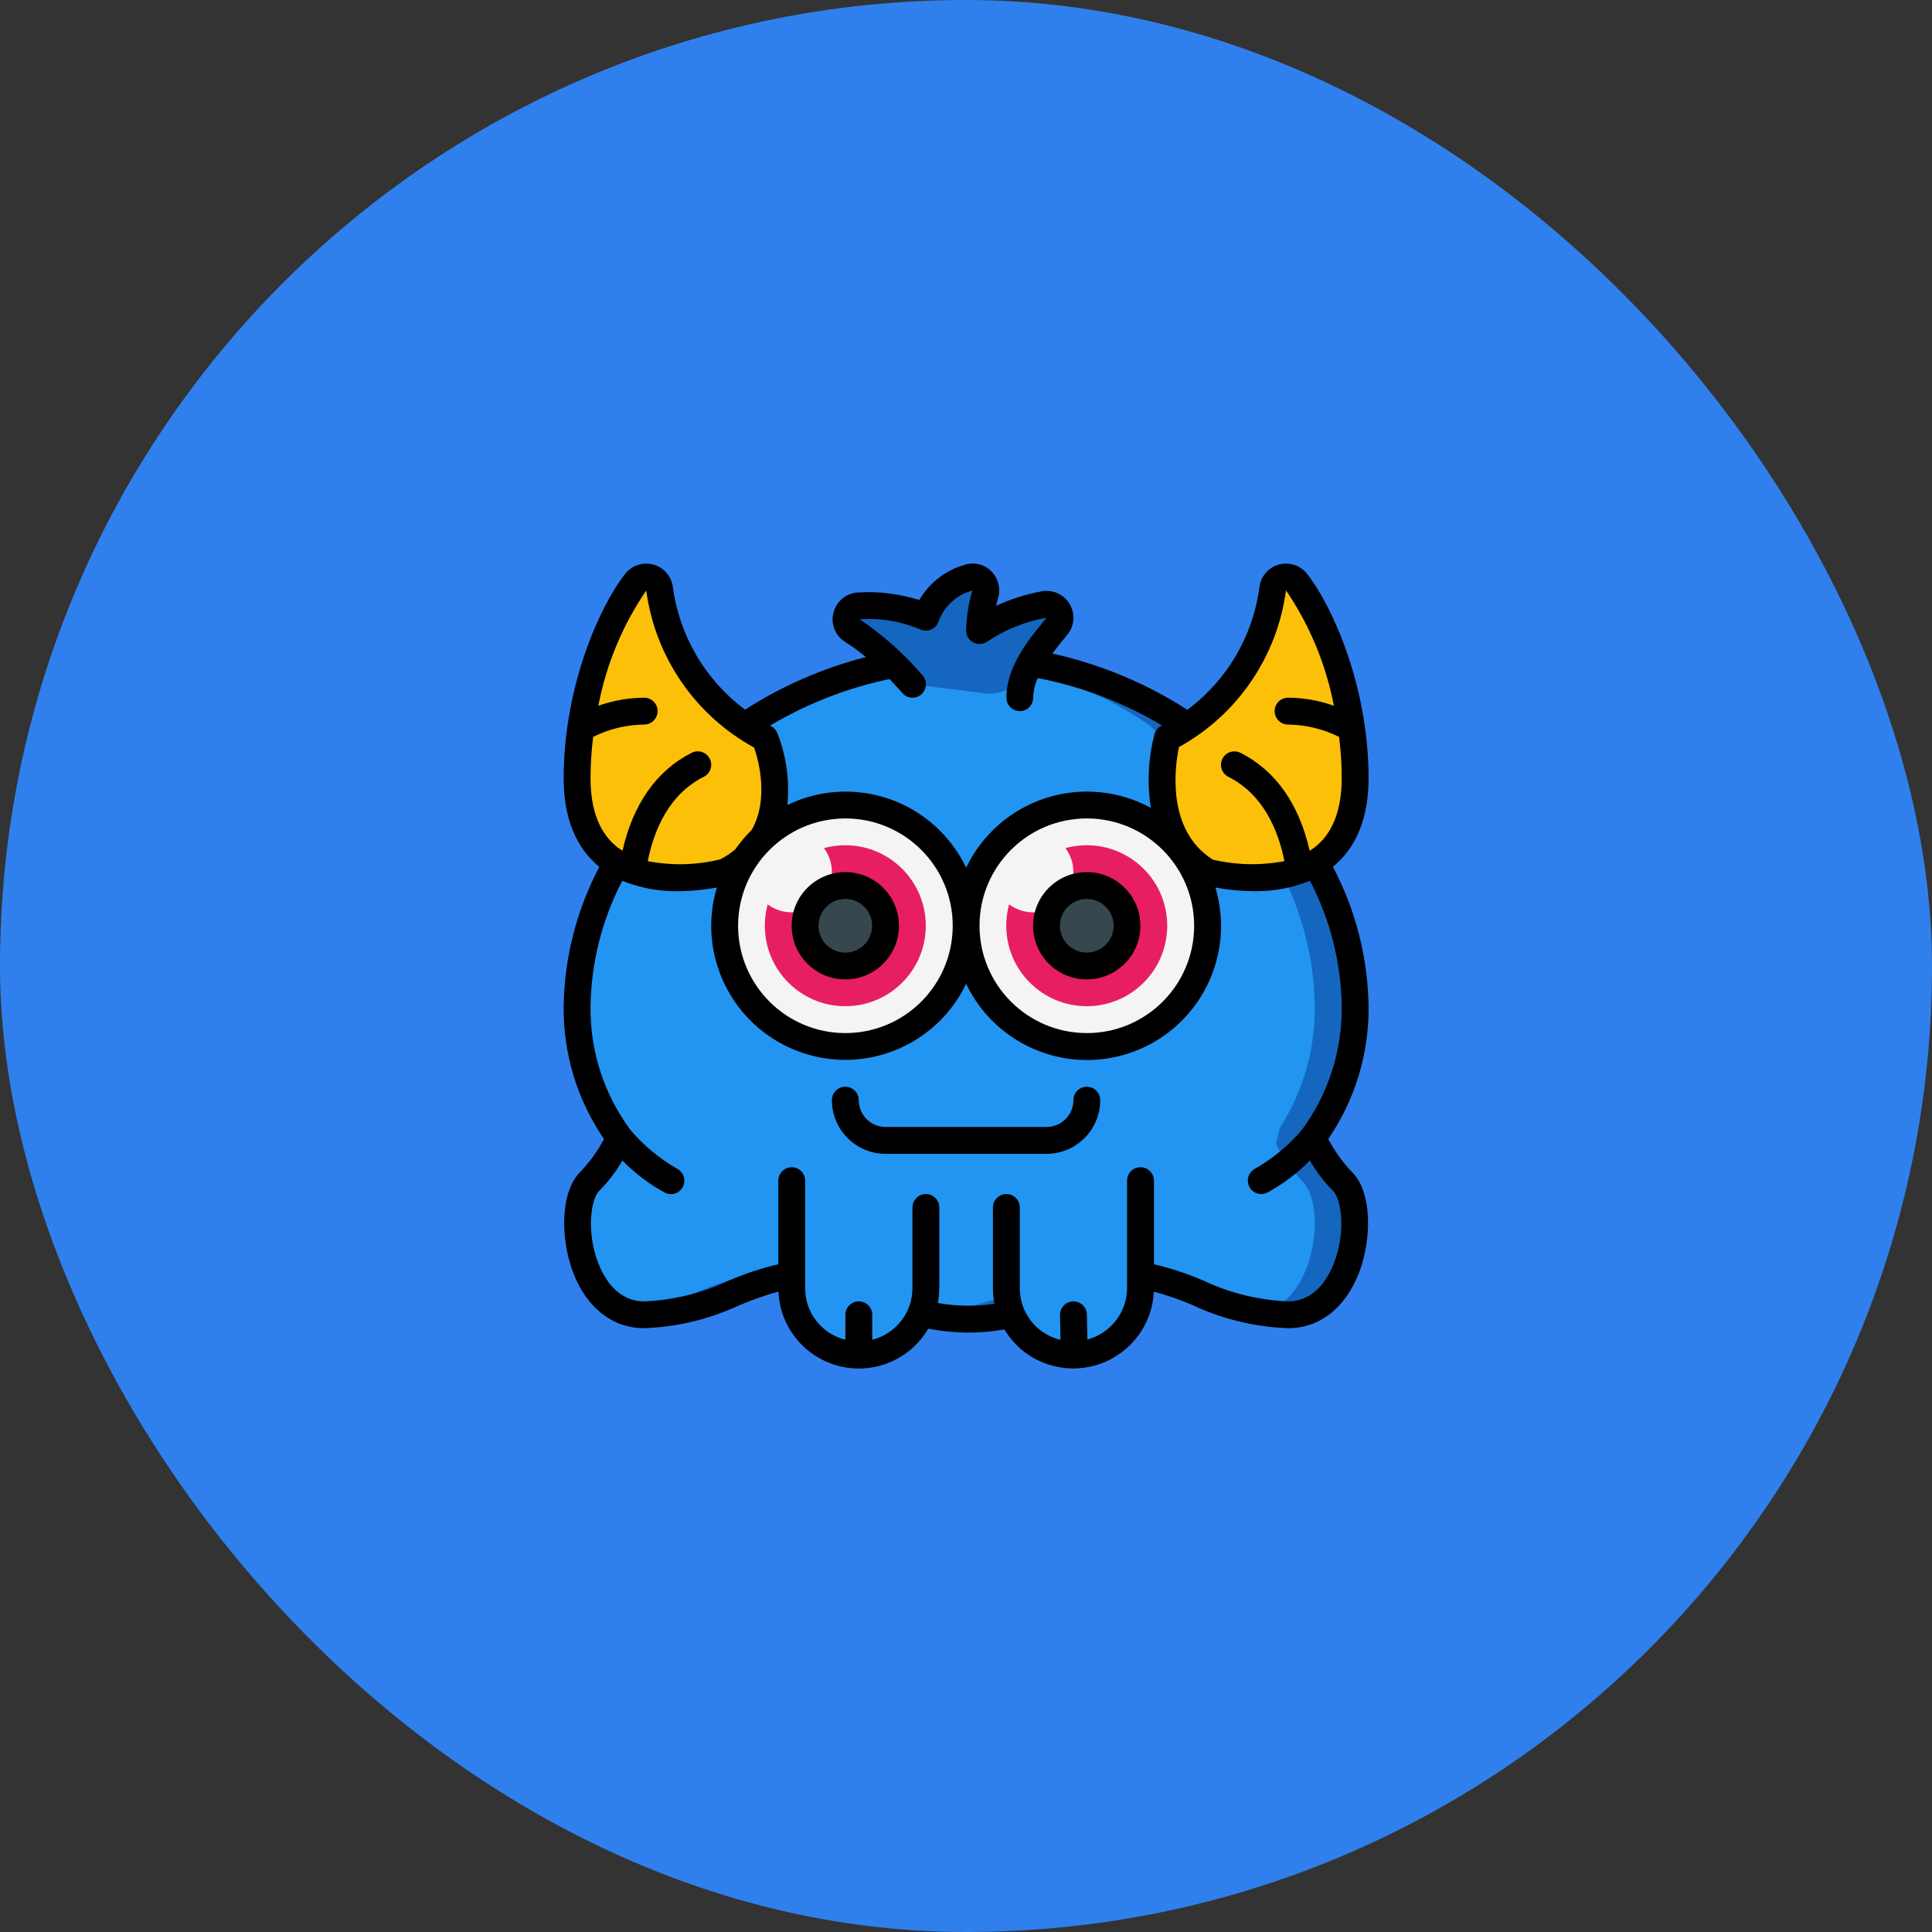 <svg width="32" height="32" viewBox="0 0 32 32" fill="none" xmlns="http://www.w3.org/2000/svg">
<rect x="0" y="0" width="32" height="32" fill="#333333" stroke="none"/>
<rect width="32" height="32" rx="16" fill="#2F80ED"/>
<g clip-path="url(#clip0)">
<path d="M21.334 21.777C21.243 21.778 21.152 21.773 21.063 21.762C21.016 21.757 20.969 21.75 20.922 21.744C20.131 21.626 19.561 21.206 18.89 21.126L18.721 21.177C18.632 21.155 18.542 21.138 18.452 21.126L18.374 21.148L16.317 21.766C16.153 21.807 15.987 21.832 15.819 21.841C15.703 21.833 15.594 21.819 15.492 21.802C15.408 21.788 15.328 21.77 15.252 21.753L13.113 21.126C13.022 21.137 12.933 21.154 12.846 21.177C12.808 21.186 12.77 21.197 12.732 21.208C12.106 21.39 11.515 21.777 10.668 21.777C10.612 21.778 10.556 21.773 10.502 21.762C10.477 21.758 10.452 21.752 10.428 21.744C9.526 21.506 9.369 19.931 9.78 19.555C9.924 19.406 10.048 19.239 10.148 19.058C10.188 18.993 10.226 18.924 10.266 18.853H21.736C21.776 18.924 21.814 18.993 21.854 19.058C21.954 19.239 22.078 19.406 22.222 19.555C22.667 19.962 22.445 21.777 21.334 21.777Z" fill="#1566BF"/>
<path d="M20.922 21.744C20.842 21.767 20.758 21.778 20.674 21.777C20.583 21.778 20.493 21.773 20.403 21.762C19.598 21.684 19.025 21.273 18.374 21.148C18.327 21.139 18.278 21.133 18.23 21.126L18.061 21.177C17.972 21.155 17.882 21.138 17.792 21.126L15.657 21.766C15.601 21.779 15.546 21.791 15.492 21.802C15.382 21.821 15.271 21.834 15.159 21.841C14.968 21.828 14.778 21.798 14.592 21.753L12.732 21.208L12.453 21.126C12.363 21.137 12.273 21.154 12.186 21.177C11.626 21.315 11.108 21.642 10.428 21.744C9.526 21.506 9.369 19.931 9.78 19.555C9.924 19.406 10.048 19.239 10.148 19.058C10.188 18.993 10.226 18.924 10.266 18.853H21.076C21.116 18.924 21.154 18.993 21.194 19.058C21.294 19.239 21.418 19.406 21.562 19.555C21.971 19.928 21.816 21.497 20.922 21.744Z" fill="#2295F2"/>
<path d="M22.444 16.666C22.451 17.377 22.249 18.074 21.862 18.671C21.822 18.733 21.78 18.793 21.735 18.853H10.266C10.221 18.793 10.179 18.733 10.139 18.671C9.752 18.074 9.55 17.377 9.557 16.666C9.57 15.832 9.794 15.015 10.21 14.291L12.33 12.023C13.078 11.518 13.921 11.171 14.807 11.005L16.645 10.985L17.063 10.98C17.997 11.136 18.887 11.492 19.671 12.023L21.791 14.291C22.206 15.015 22.431 15.832 22.444 16.666Z" fill="#1566BF"/>
<path d="M21.777 16.666C21.785 17.376 21.586 18.072 21.206 18.671C21.166 18.733 21.125 19.05 21.081 19.11H10.253C10.209 19.05 10.168 18.733 10.129 18.671C9.748 18.072 9.549 17.376 9.557 16.666C9.569 15.833 9.79 15.017 10.198 14.291L12.28 12.023C13.012 11.519 13.841 11.172 14.713 11.005L16.518 10.985C17.428 11.144 18.294 11.498 19.054 12.023L21.136 14.291C21.545 15.017 21.765 15.833 21.777 16.666Z" fill="#2295F2"/>
<path d="M18.451 21.126C18.542 21.137 18.632 21.155 18.72 21.177L16.754 21.766C16.448 21.841 16.132 21.866 15.818 21.841C15.986 21.832 16.153 21.806 16.316 21.766L18.451 21.126Z" fill="#4482C3"/>
<path d="M15.819 21.841C15.481 21.865 15.142 21.835 14.814 21.753L12.846 21.177C12.933 21.153 13.022 21.136 13.112 21.126L15.252 21.753C15.438 21.798 15.628 21.827 15.819 21.841Z" fill="#4482C3"/>
<path d="M15.334 20.364V21.333C15.334 21.477 15.306 21.619 15.252 21.753C15.111 22.096 14.809 22.346 14.445 22.422C14.299 22.451 14.148 22.451 14.001 22.422C13.483 22.317 13.111 21.861 13.112 21.333V20.097C13.112 19.964 13.172 19.838 13.275 19.754C13.378 19.67 13.513 19.636 13.643 19.662L14.976 19.928C15.184 19.97 15.334 20.152 15.334 20.364Z" fill="#2295F2"/>
<path d="M18.889 20.097V21.279C18.89 21.813 18.53 22.28 18.014 22.415C17.923 22.437 17.831 22.447 17.738 22.444C17.681 22.442 17.625 22.435 17.569 22.424C17.351 22.382 17.15 22.276 16.991 22.119C16.891 22.017 16.81 21.898 16.754 21.766C16.697 21.629 16.667 21.482 16.667 21.333V20.364C16.667 20.152 16.817 19.97 17.025 19.928L18.358 19.662C18.488 19.636 18.623 19.67 18.726 19.754C18.829 19.838 18.889 19.964 18.889 20.097Z" fill="#2295F2"/>
<path d="M15.359 11.365C15.205 11.346 15.062 11.273 14.957 11.16C14.707 10.888 14.426 10.648 14.118 10.445C14.036 10.394 13.997 10.296 14.021 10.202C14.044 10.108 14.127 10.04 14.223 10.035C14.603 10.009 14.984 10.073 15.334 10.223C15.453 9.899 15.723 9.653 16.056 9.564C16.134 9.546 16.215 9.57 16.269 9.629C16.323 9.688 16.341 9.771 16.317 9.846C16.259 10.041 16.227 10.242 16.223 10.445C16.546 10.226 16.913 10.079 17.297 10.012C17.389 9.997 17.48 10.041 17.526 10.121C17.572 10.201 17.564 10.302 17.505 10.373C17.305 10.595 17.134 10.841 16.998 11.107C16.871 11.371 16.588 11.523 16.297 11.482L15.359 11.365Z" fill="#1566BF"/>
<path d="M12.632 13.876L12.336 14.225C12.235 14.312 12.122 14.386 12.001 14.444C11.571 14.552 11.123 14.564 10.688 14.48C10.54 14.448 10.398 14.396 10.265 14.325C9.868 14.105 9.557 13.68 9.557 12.889C9.556 12.683 9.568 12.476 9.592 12.271C9.608 12.108 9.631 11.946 9.663 11.785C9.793 11.016 10.088 10.284 10.528 9.641C10.583 9.57 10.676 9.54 10.763 9.564C10.849 9.588 10.913 9.662 10.923 9.752C11.069 10.81 11.719 11.731 12.667 12.223C12.667 12.223 13.063 13.147 12.632 13.876Z" fill="#FDC008"/>
<path d="M22.445 12.889C22.445 13.68 22.134 14.105 21.736 14.325C21.603 14.396 21.461 14.448 21.314 14.48C20.878 14.564 20.43 14.552 20 14.444C18.89 13.778 19.334 12.223 19.334 12.223C20.282 11.731 20.933 10.81 21.078 9.752C21.089 9.662 21.152 9.588 21.239 9.564C21.325 9.54 21.418 9.57 21.474 9.641C21.914 10.284 22.209 11.016 22.338 11.785C22.37 11.946 22.394 12.108 22.409 12.271C22.433 12.476 22.445 12.683 22.445 12.889Z" fill="#FDC008"/>
<path d="M14.001 13.334C13.927 13.333 13.853 13.338 13.779 13.347C12.771 13.464 12.01 14.318 12.01 15.333C12.01 16.348 12.771 17.203 13.779 17.32C13.853 17.328 13.927 17.333 14.001 17.333C15.106 17.333 16.001 16.438 16.001 15.333C16.001 14.229 15.106 13.334 14.001 13.334Z" fill="#F4F4F4"/>
<path d="M18 13.334C17.926 13.333 17.852 13.338 17.778 13.347C16.77 13.464 16.009 14.318 16.009 15.333C16.009 16.348 16.77 17.203 17.778 17.32C17.852 17.328 17.926 17.333 18 17.333C19.105 17.333 20 16.438 20 15.333C20 14.229 19.105 13.334 18 13.334Z" fill="#F4F4F4"/>
<path d="M15.334 15.333C15.334 16.069 14.737 16.666 14.001 16.666C13.265 16.666 12.668 16.069 12.668 15.333C12.668 14.597 13.265 14 14.001 14C14.737 14 15.334 14.597 15.334 15.333Z" fill="#E81E63"/>
<path d="M19.333 15.333C19.333 16.069 18.736 16.666 18 16.666C17.264 16.666 16.667 16.069 16.667 15.333C16.667 14.597 17.264 14 18 14C18.736 14 19.333 14.597 19.333 15.333Z" fill="#E81E63"/>
<path d="M14.667 15.334C14.667 15.702 14.369 16 14.001 16C13.633 16 13.334 15.702 13.334 15.334C13.334 14.965 13.633 14.667 14.001 14.667C14.369 14.667 14.667 14.965 14.667 15.334Z" fill="#37474F"/>
<path d="M18.667 15.334C18.667 15.702 18.369 16 18.001 16C17.632 16 17.334 15.702 17.334 15.334C17.334 14.965 17.632 14.667 18.001 14.667C18.369 14.667 18.667 14.965 18.667 15.334Z" fill="#37474F"/>
<path d="M13.779 14.445C13.779 14.813 13.48 15.111 13.112 15.111C12.744 15.111 12.445 14.813 12.445 14.445C12.445 14.077 12.744 13.778 13.112 13.778C13.48 13.778 13.779 14.077 13.779 14.445Z" fill="#F4F4F4"/>
<path d="M17.779 14.445C17.779 14.813 17.48 15.111 17.112 15.111C16.744 15.111 16.445 14.813 16.445 14.445C16.445 14.077 16.744 13.778 17.112 13.778C17.48 13.778 17.779 14.077 17.779 14.445Z" fill="#F4F4F4"/>
<path d="M22.668 12.889C22.668 11.353 22.058 10.023 21.649 9.504C21.538 9.364 21.355 9.303 21.182 9.351C21.01 9.398 20.883 9.544 20.86 9.721C20.755 10.534 20.324 11.268 19.666 11.756C18.982 11.316 18.225 11.001 17.43 10.825C17.503 10.726 17.578 10.634 17.643 10.556L17.677 10.514C17.796 10.371 17.812 10.169 17.719 10.008C17.626 9.848 17.442 9.762 17.259 9.793C16.996 9.841 16.74 9.922 16.498 10.035C16.508 9.991 16.52 9.948 16.53 9.912C16.579 9.756 16.538 9.585 16.424 9.468C16.316 9.352 16.152 9.307 15.999 9.349C15.674 9.436 15.396 9.647 15.226 9.938C14.898 9.835 14.554 9.792 14.211 9.813C14.017 9.824 13.852 9.959 13.805 10.148C13.755 10.336 13.836 10.534 14.002 10.634C14.121 10.709 14.234 10.792 14.341 10.883C13.633 11.065 12.957 11.359 12.34 11.754C11.684 11.265 11.253 10.532 11.144 9.721C11.121 9.544 10.994 9.398 10.822 9.351C10.649 9.304 10.466 9.364 10.355 9.504C9.945 10.023 9.336 11.353 9.336 12.889C9.336 13.545 9.536 14.037 9.927 14.358C9.55 15.07 9.348 15.861 9.336 16.667C9.327 17.451 9.561 18.219 10.004 18.866C9.903 19.057 9.777 19.233 9.631 19.391C9.27 19.722 9.28 20.529 9.497 21.088C9.722 21.666 10.149 21.999 10.669 21.999C11.212 21.98 11.745 21.852 12.236 21.623C12.45 21.532 12.669 21.455 12.893 21.393C12.919 21.983 13.331 22.486 13.905 22.628C14.479 22.77 15.077 22.517 15.375 22.006C15.791 22.089 16.219 22.094 16.636 22.019C16.692 22.113 16.759 22.199 16.836 22.277C17.086 22.527 17.426 22.666 17.779 22.666H17.798C17.8 22.666 17.802 22.665 17.803 22.665C18.506 22.651 19.078 22.095 19.111 21.393C19.335 21.455 19.554 21.532 19.767 21.623C20.259 21.852 20.792 21.98 21.335 21.999C21.855 21.999 22.282 21.666 22.507 21.088C22.724 20.53 22.735 19.723 22.374 19.393C22.227 19.234 22.101 19.057 22 18.866C22.443 18.219 22.677 17.451 22.668 16.667C22.656 15.861 22.454 15.07 22.077 14.358C22.468 14.037 22.668 13.545 22.668 12.889ZM21.3 9.779C21.692 10.354 21.962 11.005 22.093 11.689C21.849 11.603 21.593 11.558 21.335 11.556C21.212 11.556 21.112 11.655 21.112 11.778C21.112 11.901 21.212 12.001 21.335 12.001C21.628 12.004 21.916 12.074 22.179 12.205C22.208 12.432 22.223 12.661 22.223 12.889C22.223 13.421 22.07 13.809 21.769 14.039C21.744 14.058 21.718 14.074 21.692 14.091C21.518 13.319 21.127 12.76 20.545 12.469C20.436 12.414 20.302 12.458 20.247 12.568C20.192 12.677 20.236 12.811 20.345 12.866C20.926 13.158 21.172 13.753 21.274 14.263C20.881 14.338 20.477 14.33 20.088 14.238C19.31 13.746 19.461 12.69 19.527 12.374C20.496 11.839 21.154 10.876 21.3 9.779ZM19.779 15.333C19.779 16.315 18.983 17.111 18.002 17.111C17.02 17.111 16.224 16.315 16.224 15.333C16.224 14.352 17.02 13.556 18.002 13.556C18.983 13.557 19.778 14.352 19.779 15.333ZM14.733 11.248C14.859 11.379 14.941 11.474 14.943 11.476C15.021 11.571 15.162 11.583 15.256 11.505C15.35 11.426 15.363 11.286 15.284 11.191C14.98 10.833 14.627 10.519 14.238 10.257C14.579 10.233 14.921 10.289 15.236 10.422C15.294 10.451 15.363 10.453 15.422 10.427C15.482 10.401 15.528 10.351 15.547 10.289C15.64 10.039 15.848 9.85 16.105 9.781C16.041 9.997 16.006 10.22 16.002 10.445C16.002 10.529 16.049 10.606 16.125 10.644C16.2 10.682 16.29 10.673 16.358 10.623C16.653 10.426 16.985 10.293 17.335 10.232L17.301 10.273C17.049 10.577 16.669 11.037 16.669 11.556C16.669 11.679 16.768 11.778 16.891 11.778C17.014 11.778 17.113 11.679 17.113 11.556C17.116 11.444 17.142 11.333 17.189 11.231C17.916 11.372 18.613 11.638 19.249 12.017L19.243 12.02C19.184 12.047 19.139 12.099 19.121 12.162C19.019 12.56 18.998 12.974 19.061 13.38C18.527 13.09 17.897 13.032 17.319 13.219C16.74 13.407 16.265 13.823 16.002 14.371C15.748 13.84 15.293 13.431 14.738 13.236C14.182 13.041 13.571 13.076 13.041 13.334C13.081 12.927 13.024 12.516 12.873 12.136C12.851 12.085 12.811 12.044 12.761 12.021L12.755 12.018C13.367 11.654 14.036 11.393 14.733 11.248ZM14.002 13.556C14.984 13.556 15.78 14.352 15.78 15.333C15.78 16.315 14.984 17.111 14.002 17.111C13.021 17.111 12.225 16.315 12.225 15.333C12.226 14.352 13.021 13.557 14.002 13.556ZM9.781 12.889C9.781 12.661 9.796 12.432 9.825 12.205C10.087 12.074 10.376 12.004 10.669 12.001C10.792 12.001 10.892 11.901 10.892 11.778C10.892 11.655 10.792 11.556 10.669 11.556C10.411 11.558 10.155 11.603 9.911 11.689C10.041 11.005 10.311 10.356 10.704 9.781C10.852 10.883 11.515 11.849 12.491 12.382C12.564 12.595 12.74 13.236 12.45 13.747C12.35 13.845 12.259 13.952 12.179 14.067C12.101 14.133 12.016 14.19 11.925 14.235C11.532 14.33 11.125 14.34 10.729 14.263C10.831 13.754 11.076 13.157 11.658 12.866C11.767 12.81 11.812 12.677 11.756 12.567C11.701 12.457 11.567 12.413 11.458 12.468C10.876 12.76 10.485 13.319 10.311 14.09C10.285 14.074 10.26 14.058 10.235 14.04C9.934 13.809 9.781 13.422 9.781 12.889ZM21.562 18.716C21.343 18.972 21.083 19.188 20.791 19.356C20.681 19.411 20.637 19.544 20.691 19.654C20.746 19.764 20.88 19.809 20.989 19.754C21.25 19.613 21.488 19.433 21.695 19.221C21.799 19.402 21.926 19.569 22.073 19.718C22.217 19.849 22.298 20.398 22.093 20.926C22.001 21.161 21.782 21.555 21.335 21.555C20.849 21.535 20.372 21.418 19.933 21.211C19.668 21.096 19.393 21.006 19.113 20.94V19.555C19.113 19.432 19.013 19.333 18.89 19.333C18.768 19.333 18.668 19.432 18.668 19.555V21.11C18.668 21.113 18.67 21.116 18.67 21.118C18.67 21.121 18.668 21.123 18.668 21.126V21.333C18.667 21.733 18.397 22.083 18.01 22.187L18.002 21.772C17.999 21.651 17.9 21.555 17.779 21.555H17.775C17.716 21.556 17.66 21.581 17.619 21.623C17.578 21.666 17.556 21.723 17.557 21.782L17.566 22.192C17.41 22.155 17.267 22.076 17.152 21.964C17.071 21.882 17.006 21.785 16.96 21.68C16.914 21.57 16.891 21.452 16.891 21.333V20C16.891 19.877 16.791 19.777 16.669 19.777C16.546 19.777 16.446 19.877 16.446 20V21.333C16.446 21.421 16.455 21.509 16.472 21.595C16.16 21.641 15.844 21.637 15.533 21.582C15.549 21.5 15.557 21.416 15.558 21.333V20C15.558 19.877 15.458 19.777 15.335 19.777C15.213 19.777 15.113 19.877 15.113 20V21.333C15.114 21.738 14.839 22.091 14.447 22.191V21.777C14.447 21.654 14.347 21.555 14.225 21.555C14.102 21.555 14.002 21.654 14.002 21.777V22.19C13.608 22.093 13.332 21.738 13.336 21.333V21.126C13.336 21.123 13.334 21.121 13.334 21.118C13.334 21.116 13.336 21.113 13.336 21.11V19.555C13.336 19.432 13.236 19.333 13.114 19.333C12.991 19.333 12.891 19.432 12.891 19.555V20.94C12.611 21.006 12.336 21.096 12.071 21.211C11.632 21.418 11.155 21.535 10.669 21.555C10.222 21.555 10.003 21.161 9.911 20.926C9.706 20.399 9.787 19.85 9.931 19.718C10.078 19.569 10.205 19.403 10.309 19.222C10.516 19.434 10.754 19.614 11.014 19.755C11.124 19.81 11.258 19.765 11.312 19.655C11.367 19.546 11.323 19.412 11.213 19.357C10.922 19.189 10.661 18.973 10.443 18.717C10.004 18.124 9.771 17.404 9.781 16.667C9.792 15.942 9.972 15.231 10.307 14.589C10.601 14.707 10.915 14.766 11.232 14.761C11.447 14.76 11.662 14.74 11.873 14.7C11.542 15.81 12.12 16.988 13.2 17.405C14.281 17.823 15.501 17.34 16.002 16.295C16.502 17.341 17.723 17.826 18.804 17.408C19.886 16.99 20.463 15.811 20.131 14.7C20.342 14.74 20.557 14.76 20.773 14.761C21.089 14.766 21.403 14.707 21.697 14.589C22.032 15.231 22.212 15.942 22.223 16.667C22.232 17.404 22 18.123 21.562 18.716Z" fill="black"/>
<path d="M14.001 16.222C14.492 16.222 14.89 15.824 14.89 15.334C14.89 14.843 14.492 14.445 14.001 14.445C13.51 14.445 13.112 14.843 13.112 15.334C13.112 15.824 13.51 16.222 14.001 16.222ZM14.001 14.889C14.246 14.889 14.445 15.088 14.445 15.334C14.445 15.579 14.246 15.778 14.001 15.778C13.756 15.778 13.557 15.579 13.557 15.334C13.557 15.088 13.756 14.889 14.001 14.889Z" fill="black"/>
<path d="M18 14.445C17.509 14.445 17.111 14.843 17.111 15.334C17.111 15.824 17.509 16.222 18 16.222C18.491 16.222 18.889 15.824 18.889 15.334C18.889 14.843 18.491 14.445 18 14.445ZM18 15.778C17.755 15.778 17.556 15.579 17.556 15.334C17.556 15.088 17.755 14.889 18 14.889C18.245 14.889 18.445 15.088 18.445 15.334C18.445 15.579 18.245 15.778 18 15.778Z" fill="black"/>
<path d="M18.001 18C17.878 18 17.779 18.099 17.779 18.222C17.779 18.468 17.58 18.666 17.334 18.666H14.668C14.423 18.666 14.224 18.468 14.224 18.222C14.224 18.099 14.124 18 14.001 18C13.879 18 13.779 18.099 13.779 18.222C13.779 18.713 14.177 19.111 14.668 19.111H17.334C17.825 19.111 18.223 18.713 18.223 18.222C18.223 18.099 18.124 18 18.001 18Z" fill="black"/>
</g>
<defs>
<clipPath id="clip0">
<rect width="13.333" height="13.333" fill="white" transform="translate(9.333 9.334)"/>
</clipPath>
</defs>
</svg>
